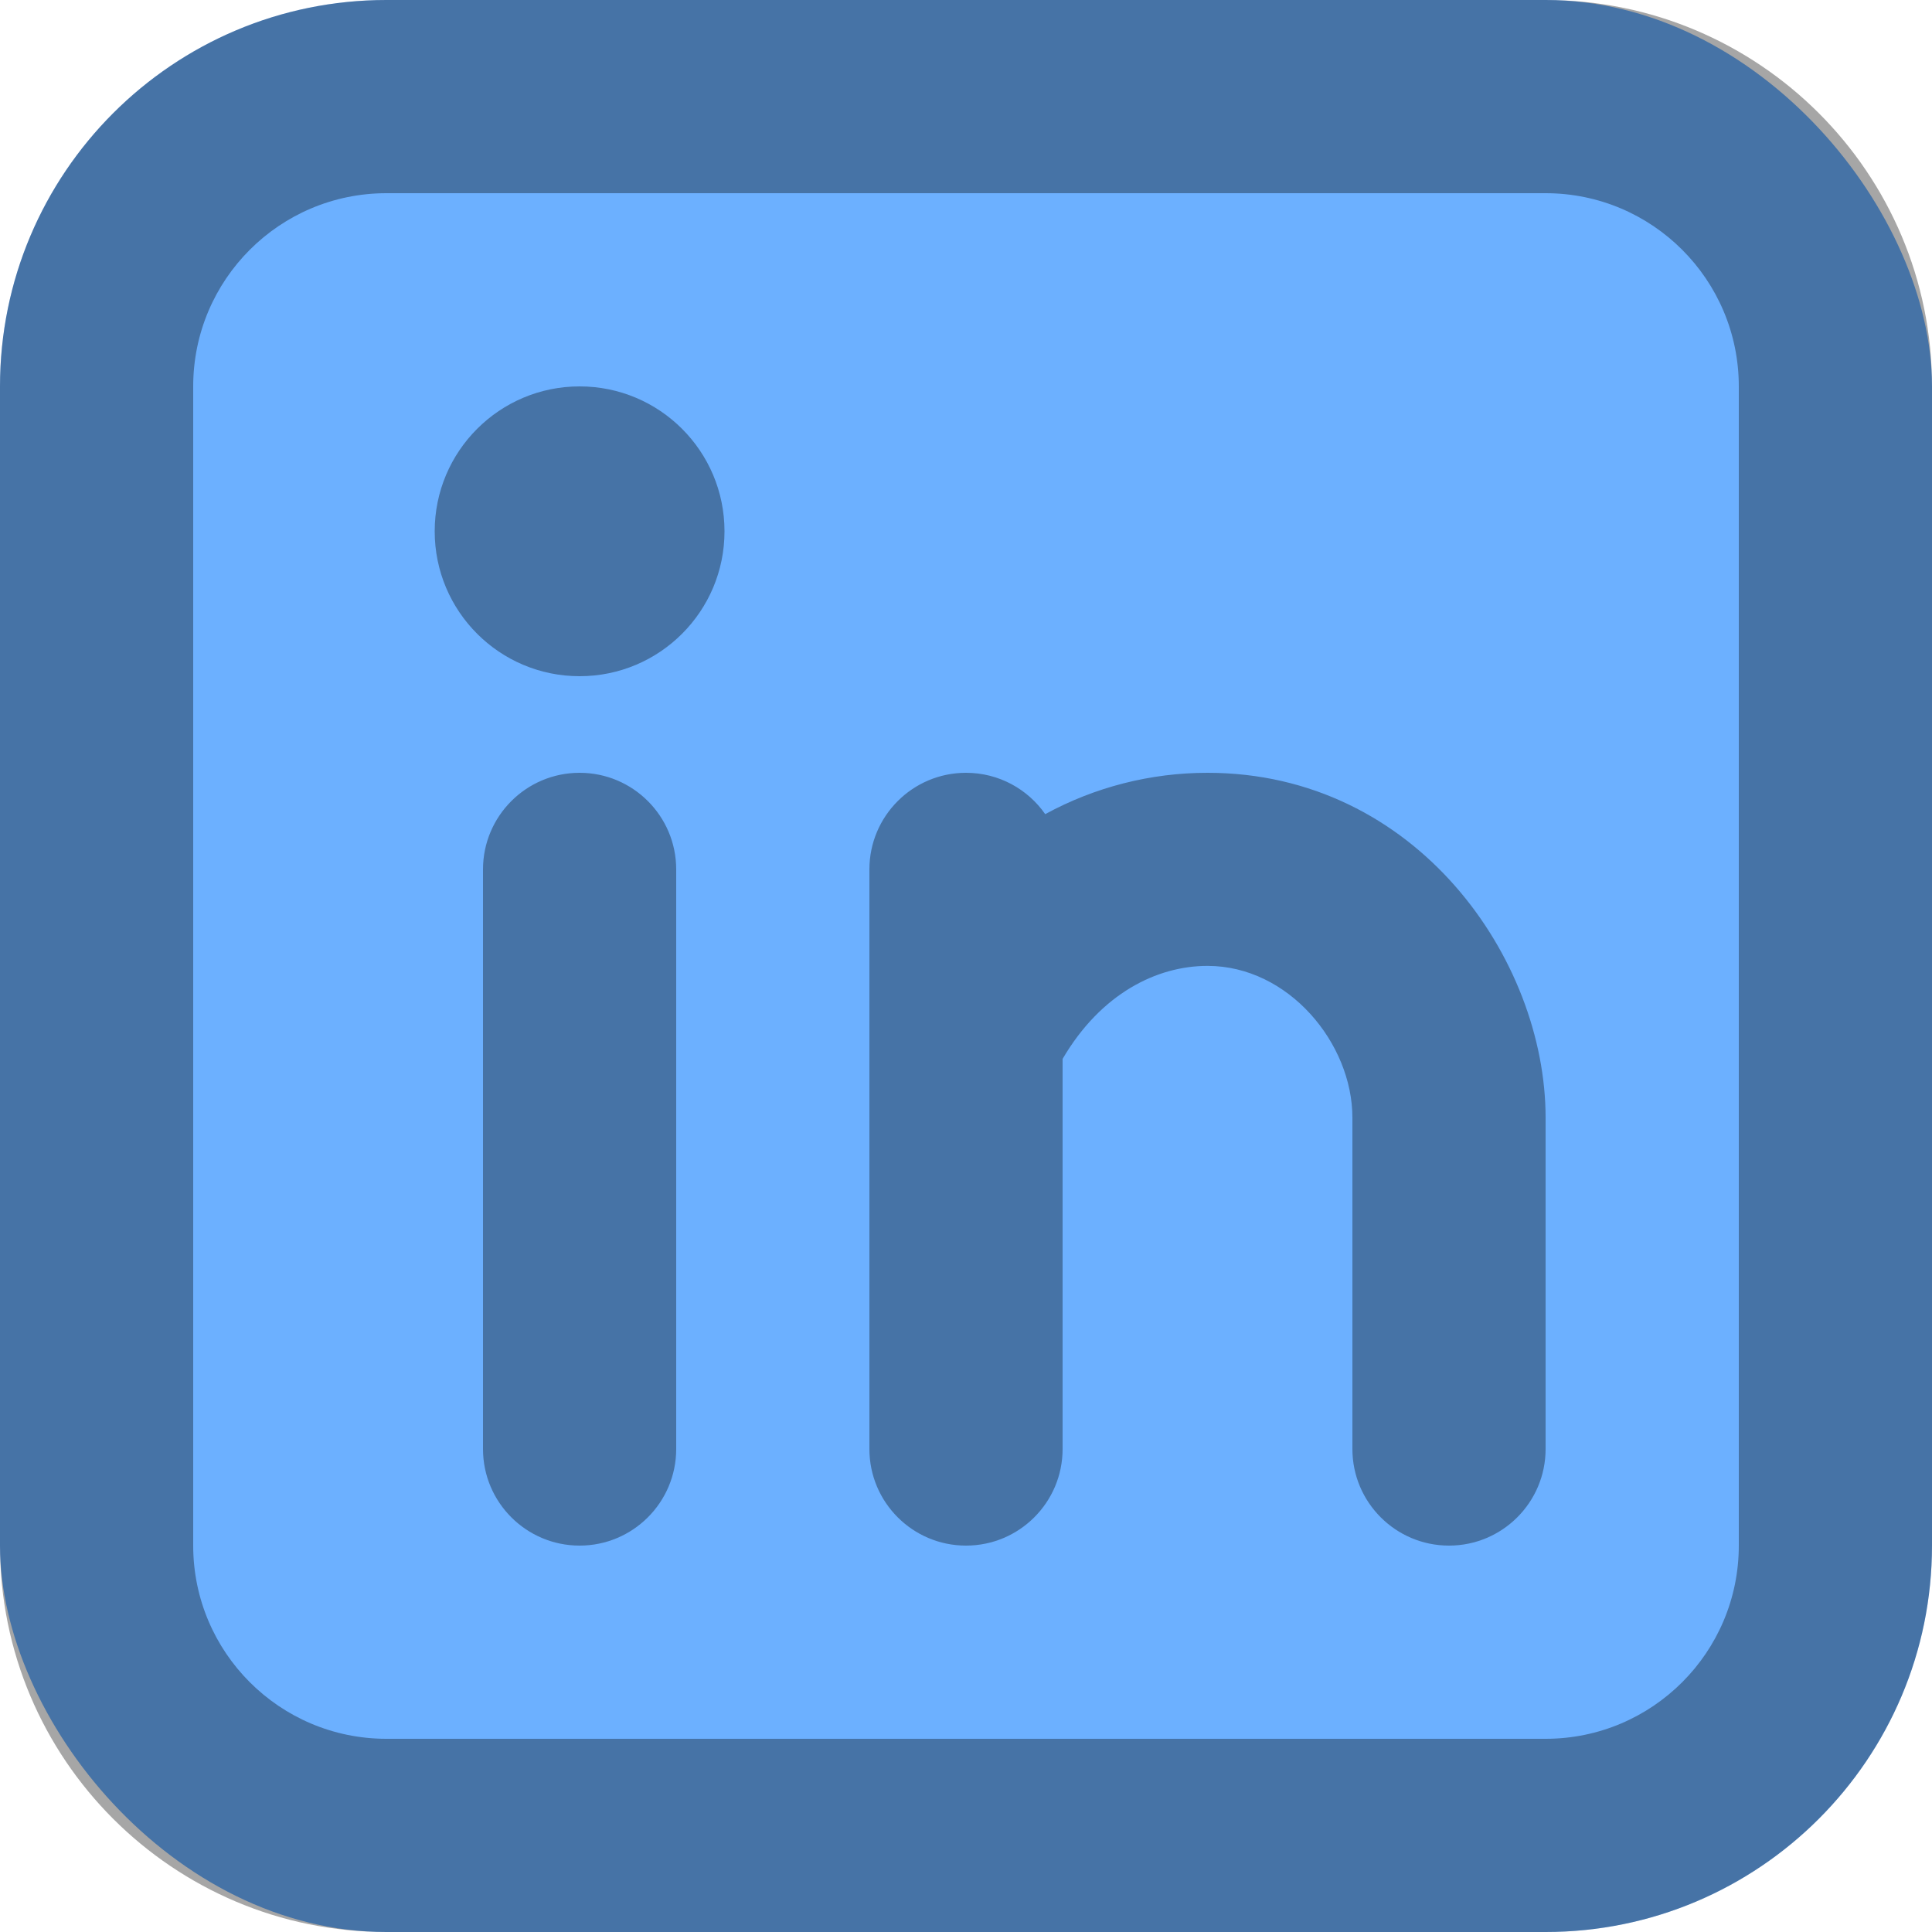 <svg xmlns="http://www.w3.org/2000/svg" width="35" height="35" viewBox="0 0 35 35">
  <g fill="none" fill-rule="evenodd">
    <rect width="35" height="35" fill="#6CB0FF" rx="7"/>
    <path fill="#000" d="M7,0 C3.134,0 0,3.134 0,7 L0,28 C0,31.866 3.134,35 7,35 L28,35 C31.866,35 35,31.866 35,28 L35,7 C35,3.134 31.866,0 28,0 L7,0 Z M3.5,7 C3.5,5.067 5.067,3.5 7,3.5 L28,3.5 C29.933,3.5 31.5,5.067 31.5,7 L31.5,28 C31.5,29.933 29.933,31.5 28,31.5 L7,31.5 C5.067,31.5 3.5,29.933 3.5,28 L3.5,7 Z M12.25,15.75 C12.25,14.784 11.466,14 10.5,14 C9.534,14 8.75,14.784 8.75,15.75 L8.75,26.25 C8.75,27.216 9.534,28 10.5,28 C11.466,28 12.25,27.216 12.25,26.25 L12.25,15.75 Z M13.125,9.625 C13.125,11.075 11.95,12.25 10.5,12.25 C9.05,12.25 7.875,11.075 7.875,9.625 C7.875,8.175 9.05,7 10.5,7 C11.95,7 13.125,8.175 13.125,9.625 Z M17.5,14 C18.095,14 18.62,14.297 18.935,14.749 C19.837,14.257 20.848,14 21.875,14 C25.655,14 28,17.37 28,20.249 L28,26.25 C28,27.216 27.216,28 26.25,28 C25.284,28 24.5,27.216 24.5,26.25 L24.5,20.247 C24.5,18.904 23.345,17.498 21.875,17.498 C20.958,17.498 19.945,17.997 19.25,19.183 L19.25,26.25 C19.25,27.216 18.466,28 17.5,28 C16.534,28 15.75,27.216 15.75,26.25 L15.75,15.75 C15.75,14.784 16.534,14 17.5,14 Z" opacity=".35"/>
  </g>
</svg>
